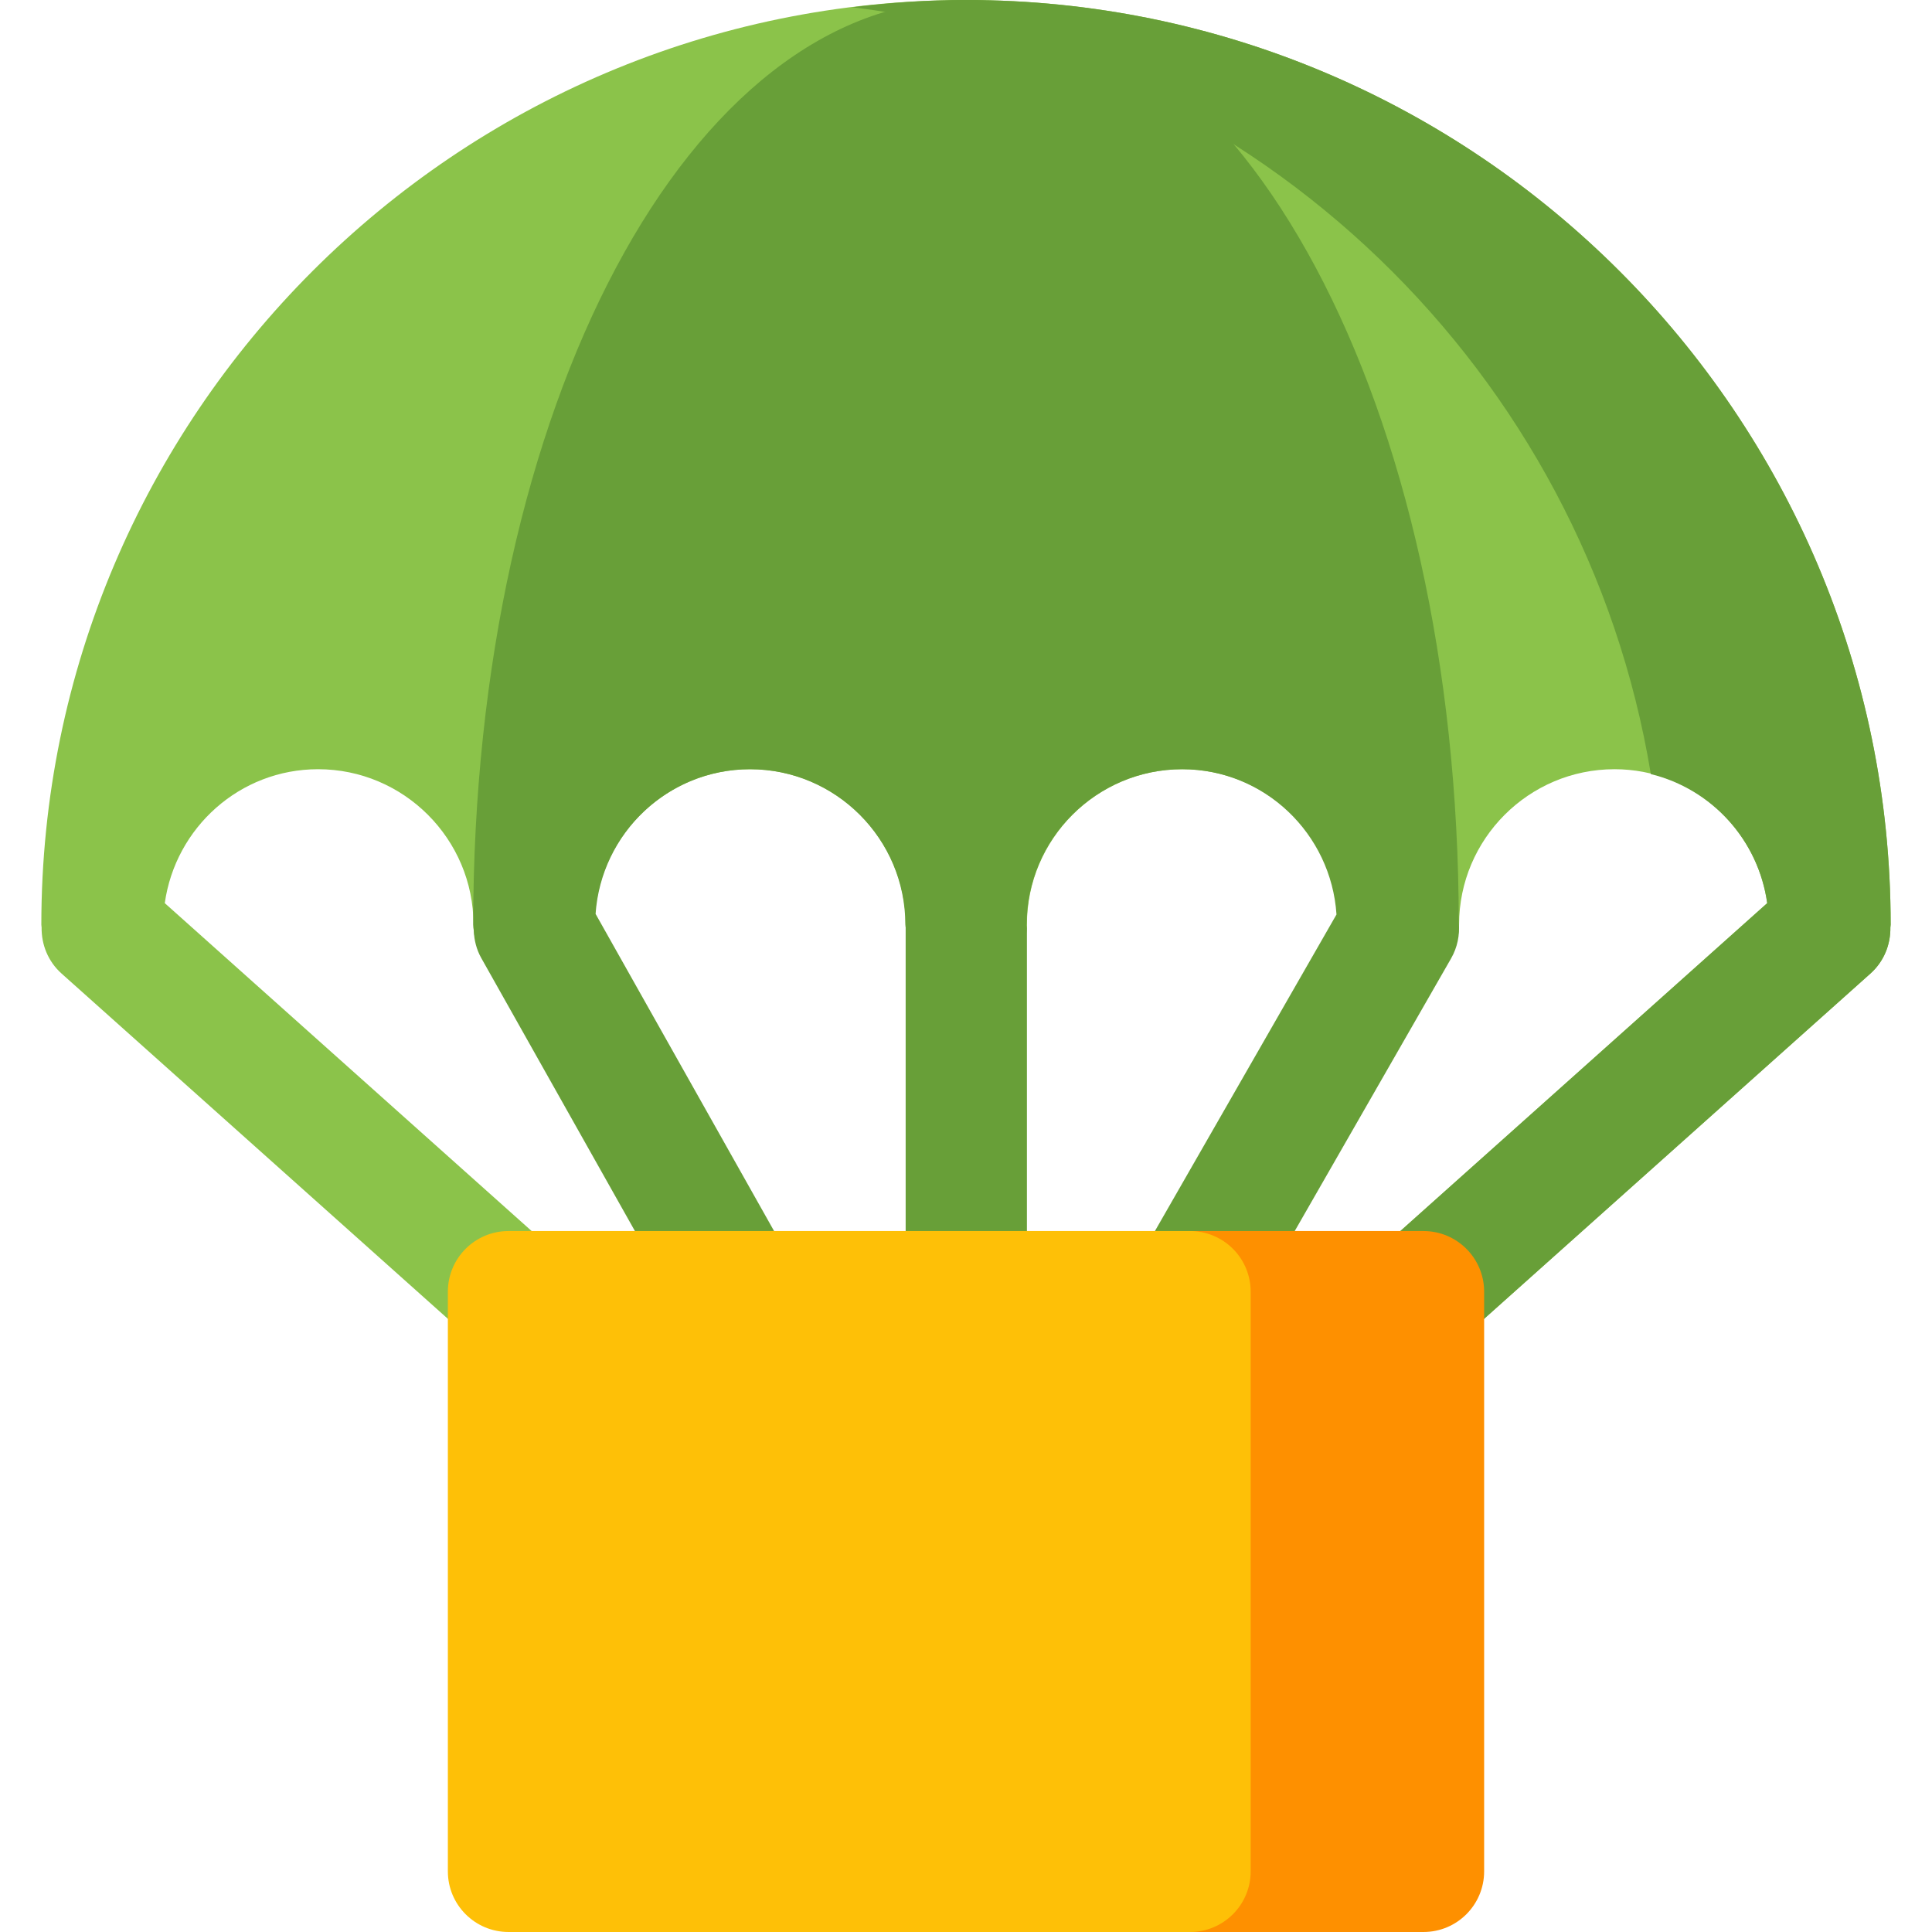 <?xml version="1.0"?>


<svg xmlns="http://www.w3.org/2000/svg" xmlns:xlink="http://www.w3.org/1999/xlink" xmlns:svgjs="http://svgjs.com/svgjs" version="1.1" width="512" height="512" x="0" y="0" viewBox="0 0 512 512" style="enable-background:new 0 0 512 512" xml:space="preserve" class=""><g>
<path xmlns="http://www.w3.org/2000/svg" style="" d="M501.044,245.045C501.044,109.926,391.119,0,256,0S10.955,109.926,10.955,245.045  c0,0.243,0.06,0.471,0.073,0.714c-0.073,4.499,1.667,9.007,5.286,12.24l107.733,96.289c3.068,2.742,6.893,4.088,10.706,4.088  c4.414,0,8.811-1.808,11.985-5.363c5.912-6.614,5.343-16.775-1.271-22.686L43.669,239.341c2.809-19.999,19.858-35.491,40.618-35.491  c22.714,0,41.195,18.481,41.195,41.195c0,8.874,7.195,16.068,16.068,16.068c8.874,0,16.068-7.195,16.068-16.068  c0-22.714,18.481-41.195,41.195-41.195s41.195,18.481,41.195,41.195c0,8.874,7.195,16.068,16.068,16.068  c8.874,0,16.068-7.195,16.068-16.068c0-22.714,18.481-41.195,41.195-41.195c22.714,0,41.195,18.481,41.195,41.195  c0,8.874,7.194,16.068,16.068,16.068s16.068-7.195,16.068-16.068c0-22.714,18.481-41.195,41.195-41.195  c20.682,0,37.667,15.492,40.464,35.491l-101.8,90.986c-6.614,5.912-7.183,16.072-1.271,22.686c3.174,3.554,7.571,5.363,11.985,5.363  c3.813,0,7.638-1.35,10.706-4.088l107.733-96.289c3.619-3.232,5.359-7.74,5.287-12.24  C500.984,245.515,501.044,245.288,501.044,245.045z" fill="#8bc34a" data-original="#fe5722" class=""/>
<path xmlns="http://www.w3.org/2000/svg" style="" d="M256,0c-10.206,0-20.246,0.703-30.129,1.918c107.79,13.283,194.105,96.784,211.617,203.222  c16.118,3.954,28.499,17.426,30.844,34.201l-101.799,90.986c-6.614,5.912-7.183,16.072-1.271,22.686  c3.174,3.554,7.571,5.363,11.985,5.363c3.813,0,7.638-1.35,10.706-4.088l107.733-96.289c3.619-3.232,5.359-7.74,5.287-12.24  c0.012-0.243,0.073-0.471,0.073-0.714C501.044,109.926,391.119,0,256,0z" fill="#689f38" data-original="#e54a19" class=""/>
<path xmlns="http://www.w3.org/2000/svg" style="" d="M386.59,244.598C386.465,107.404,329.118,0,255.921,0c-73.187,0-130.517,107.638-130.517,245.045  c0,0.533,0.106,1.039,0.157,1.561c0.088,2.484,0.682,4.978,1.985,7.293l54.196,96.289c2.95,5.241,8.399,8.191,14.017,8.191  c2.668,0,5.374-0.667,7.866-2.071c7.732-4.35,10.474-14.15,6.124-21.882l-51.917-92.241c1.499-21.361,19.17-38.335,40.905-38.335  c22.714,0,41.195,18.481,41.195,41.195c0,0.298,0.073,0.581,0.088,0.875c0,0.035-0.01,0.067-0.01,0.098v96.289  c0,8.874,7.195,16.068,16.068,16.068c8.874,0,16.068-7.194,16.068-16.068v-96.29c0-0.298-0.073-0.581-0.088-0.875  c0-0.035,0.01-0.067,0.01-0.098c0-22.714,18.481-41.195,41.195-41.195c21.792,0,39.504,17.061,40.922,38.5l-52.75,91.964  c-4.417,7.697-1.754,17.516,5.944,21.933c2.523,1.443,5.268,2.134,7.98,2.134c5.571,0,10.984-2.903,13.954-8.077l55.232-96.289  C386.247,251.047,386.875,247.764,386.59,244.598z" fill="#689f38" data-original="#d74315" class=""/>
<path xmlns="http://www.w3.org/2000/svg" style="" d="M377.243,326.239h-61.869c-8.874,0-16.068,7.191-16.068,16.068v153.624  c0,8.874,7.195,16.068,16.068,16.068h61.869c8.874,0,16.068-7.194,16.068-16.068V342.308  C393.312,333.43,386.117,326.239,377.243,326.239z" fill="#fe9000" data-original="#fe9000" class=""/>
<path xmlns="http://www.w3.org/2000/svg" style="" d="M326.735,330.942c-3.013-3.013-7.101-4.704-11.361-4.704H134.756  c-8.874,0-16.068,7.195-16.068,16.068v153.624c0,8.874,7.195,16.068,16.068,16.068h180.618c8.874,0,16.068-7.194,16.068-16.068  V342.308C331.442,338.043,329.748,333.955,326.735,330.942z" fill="#fec007" data-original="#fec007" class=""/>
<g xmlns="http://www.w3.org/2000/svg">
</g>
<g xmlns="http://www.w3.org/2000/svg">
</g>
<g xmlns="http://www.w3.org/2000/svg">
</g>
<g xmlns="http://www.w3.org/2000/svg">
</g>
<g xmlns="http://www.w3.org/2000/svg">
</g>
<g xmlns="http://www.w3.org/2000/svg">
</g>
<g xmlns="http://www.w3.org/2000/svg">
</g>
<g xmlns="http://www.w3.org/2000/svg">
</g>
<g xmlns="http://www.w3.org/2000/svg">
</g>
<g xmlns="http://www.w3.org/2000/svg">
</g>
<g xmlns="http://www.w3.org/2000/svg">
</g>
<g xmlns="http://www.w3.org/2000/svg">
</g>
<g xmlns="http://www.w3.org/2000/svg">
</g>
<g xmlns="http://www.w3.org/2000/svg">
</g>
<g xmlns="http://www.w3.org/2000/svg">
</g>
</g></svg>
